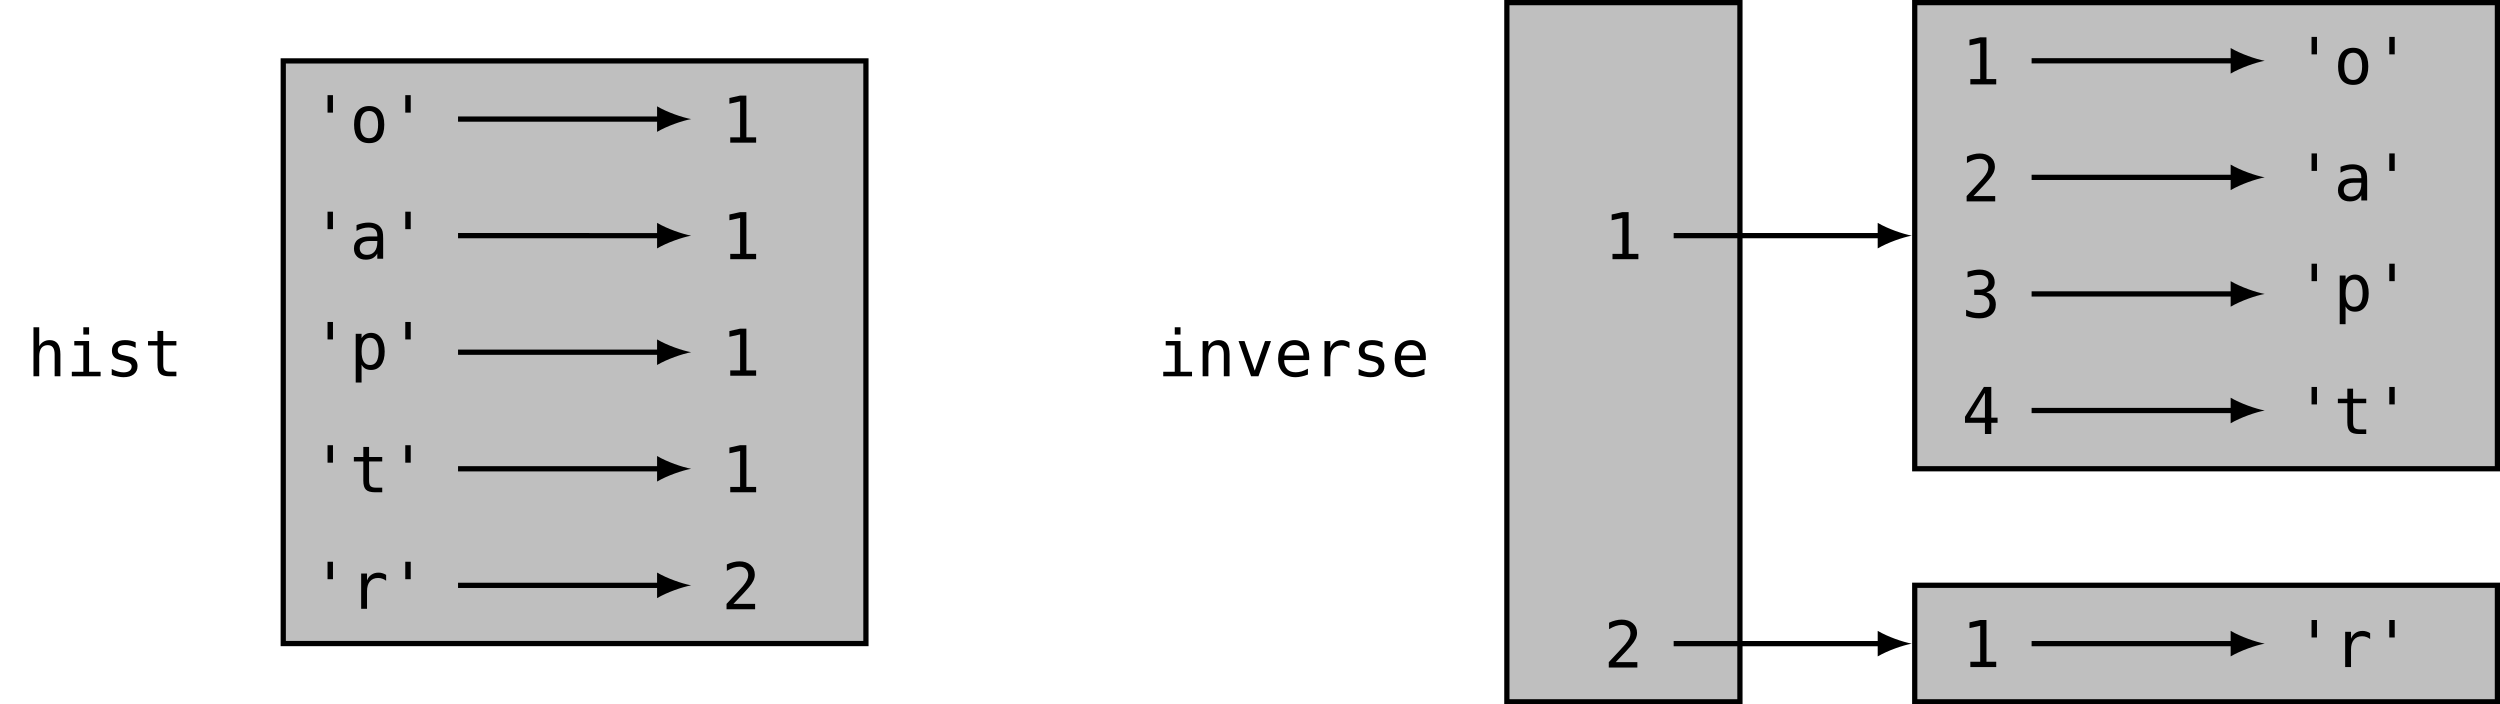 <?xml version="1.0" encoding="UTF-8"?>
<svg xmlns="http://www.w3.org/2000/svg" xmlns:xlink="http://www.w3.org/1999/xlink" width="380.078pt" height="107.096pt" viewBox="0 0 380.078 107.096" version="1.1">
<defs>
<g>
<symbol overflow="visible" id="glyph0-0">
<path style="stroke:none;" d="M 0.5 1.734 L 0.5 -6.922 L 5.406 -6.922 L 5.406 1.734 Z M 1.047 1.188 L 4.859 1.188 L 4.859 -6.375 L 1.047 -6.375 Z M 1.047 1.188 "/>
</symbol>
<symbol overflow="visible" id="glyph0-1">
<path style="stroke:none;" d="M 5.031 -3.328 L 5.031 0 L 4.156 0 L 4.156 -3.328 C 4.156 -3.805 4.066 -4.16 3.891 -4.391 C 3.723 -4.617 3.457 -4.734 3.094 -4.734 C 2.688 -4.734 2.367 -4.586 2.141 -4.297 C 1.922 -4.004 1.812 -3.582 1.812 -3.031 L 1.812 0 L 0.938 0 L 0.938 -7.453 L 1.812 -7.453 L 1.812 -4.562 C 1.969 -4.863 2.18 -5.094 2.453 -5.25 C 2.723 -5.414 3.039 -5.5 3.406 -5.5 C 3.945 -5.5 4.352 -5.316 4.625 -4.953 C 4.895 -4.598 5.031 -4.055 5.031 -3.328 Z M 5.031 -3.328 "/>
</symbol>
<symbol overflow="visible" id="glyph0-2">
<path style="stroke:none;" d="M 1.234 -5.359 L 3.484 -5.359 L 3.484 -0.688 L 5.234 -0.688 L 5.234 0 L 0.859 0 L 0.859 -0.688 L 2.609 -0.688 L 2.609 -4.688 L 1.234 -4.688 Z M 2.609 -7.453 L 3.484 -7.453 L 3.484 -6.344 L 2.609 -6.344 Z M 2.609 -7.453 "/>
</symbol>
<symbol overflow="visible" id="glyph0-3">
<path style="stroke:none;" d="M 4.656 -5.172 L 4.656 -4.312 C 4.406 -4.457 4.148 -4.566 3.891 -4.641 C 3.641 -4.711 3.383 -4.75 3.125 -4.75 C 2.719 -4.75 2.414 -4.688 2.219 -4.562 C 2.031 -4.438 1.938 -4.238 1.938 -3.969 C 1.938 -3.727 2.008 -3.551 2.156 -3.438 C 2.301 -3.32 2.664 -3.207 3.25 -3.094 L 3.609 -3.016 C 4.047 -2.941 4.375 -2.781 4.594 -2.531 C 4.82 -2.281 4.938 -1.953 4.938 -1.547 C 4.938 -1.016 4.742 -0.598 4.359 -0.297 C 3.984 -0.004 3.461 0.141 2.797 0.141 C 2.535 0.141 2.258 0.109 1.969 0.047 C 1.676 -0.004 1.359 -0.086 1.016 -0.203 L 1.016 -1.109 C 1.348 -0.941 1.664 -0.812 1.969 -0.719 C 2.27 -0.633 2.551 -0.594 2.812 -0.594 C 3.207 -0.594 3.508 -0.672 3.719 -0.828 C 3.938 -0.992 4.047 -1.219 4.047 -1.5 C 4.047 -1.906 3.656 -2.188 2.875 -2.344 L 2.828 -2.359 L 2.5 -2.422 C 1.988 -2.523 1.617 -2.691 1.391 -2.922 C 1.16 -3.16 1.047 -3.484 1.047 -3.891 C 1.047 -4.398 1.219 -4.797 1.562 -5.078 C 1.906 -5.359 2.398 -5.5 3.047 -5.5 C 3.336 -5.5 3.613 -5.473 3.875 -5.422 C 4.145 -5.367 4.406 -5.285 4.656 -5.172 Z M 4.656 -5.172 "/>
</symbol>
<symbol overflow="visible" id="glyph0-4">
<path style="stroke:none;" d="M 2.938 -6.891 L 2.938 -5.359 L 4.938 -5.359 L 4.938 -4.688 L 2.938 -4.688 L 2.938 -1.766 C 2.938 -1.367 3.008 -1.094 3.156 -0.938 C 3.312 -0.781 3.578 -0.703 3.953 -0.703 L 4.938 -0.703 L 4.938 0 L 3.859 0 C 3.203 0 2.738 -0.129 2.469 -0.391 C 2.195 -0.66 2.062 -1.117 2.062 -1.766 L 2.062 -4.688 L 0.625 -4.688 L 0.625 -5.359 L 2.062 -5.359 L 2.062 -6.891 Z M 2.938 -6.891 "/>
</symbol>
<symbol overflow="visible" id="glyph0-5">
<path style="stroke:none;" d="M 3.359 -7.156 L 3.359 -4.5 L 2.531 -4.5 L 2.531 -7.156 Z M 3.359 -7.156 "/>
</symbol>
<symbol overflow="visible" id="glyph0-6">
<path style="stroke:none;" d="M 2.953 -4.75 C 2.504 -4.75 2.164 -4.57 1.938 -4.219 C 1.707 -3.875 1.594 -3.359 1.594 -2.672 C 1.594 -1.992 1.707 -1.477 1.938 -1.125 C 2.164 -0.781 2.504 -0.609 2.953 -0.609 C 3.398 -0.609 3.738 -0.781 3.969 -1.125 C 4.195 -1.477 4.312 -1.992 4.312 -2.672 C 4.312 -3.359 4.195 -3.875 3.969 -4.219 C 3.738 -4.57 3.398 -4.75 2.953 -4.75 Z M 2.953 -5.5 C 3.691 -5.5 4.258 -5.254 4.656 -4.766 C 5.051 -4.285 5.25 -3.586 5.25 -2.672 C 5.25 -1.754 5.051 -1.055 4.656 -0.578 C 4.27 -0.098 3.703 0.141 2.953 0.141 C 2.203 0.141 1.629 -0.098 1.234 -0.578 C 0.848 -1.055 0.656 -1.754 0.656 -2.672 C 0.656 -3.586 0.848 -4.285 1.234 -4.766 C 1.629 -5.254 2.203 -5.5 2.953 -5.5 Z M 2.953 -5.5 "/>
</symbol>
<symbol overflow="visible" id="glyph0-7">
<path style="stroke:none;" d="M 1.297 -0.812 L 2.797 -0.812 L 2.797 -6.281 L 1.172 -5.922 L 1.172 -6.797 L 2.781 -7.156 L 3.75 -7.156 L 3.75 -0.812 L 5.234 -0.812 L 5.234 0 L 1.297 0 Z M 1.297 -0.812 "/>
</symbol>
<symbol overflow="visible" id="glyph0-8">
<path style="stroke:none;" d="M 3.359 -2.703 L 3.078 -2.703 C 2.555 -2.703 2.164 -2.609 1.906 -2.422 C 1.645 -2.242 1.516 -1.977 1.516 -1.625 C 1.516 -1.301 1.613 -1.047 1.812 -0.859 C 2.008 -0.68 2.281 -0.594 2.625 -0.594 C 3.102 -0.594 3.484 -0.758 3.766 -1.094 C 4.047 -1.438 4.188 -1.906 4.188 -2.5 L 4.188 -2.703 Z M 5.078 -3.062 L 5.078 0 L 4.188 0 L 4.188 -0.797 C 4 -0.473 3.758 -0.234 3.469 -0.078 C 3.188 0.066 2.844 0.141 2.438 0.141 C 1.883 0.141 1.445 -0.008 1.125 -0.312 C 0.801 -0.625 0.641 -1.039 0.641 -1.562 C 0.641 -2.156 0.836 -2.609 1.234 -2.922 C 1.641 -3.234 2.227 -3.391 3 -3.391 L 4.188 -3.391 L 4.188 -3.531 C 4.188 -3.957 4.078 -4.266 3.859 -4.453 C 3.648 -4.648 3.312 -4.75 2.844 -4.75 C 2.539 -4.75 2.234 -4.703 1.922 -4.609 C 1.617 -4.523 1.32 -4.398 1.031 -4.234 L 1.031 -5.125 C 1.352 -5.25 1.664 -5.344 1.969 -5.406 C 2.27 -5.469 2.562 -5.5 2.844 -5.5 C 3.281 -5.5 3.656 -5.43 3.969 -5.297 C 4.289 -5.172 4.547 -4.973 4.734 -4.703 C 4.859 -4.547 4.945 -4.348 5 -4.109 C 5.051 -3.879 5.078 -3.531 5.078 -3.062 Z M 5.078 -3.062 "/>
</symbol>
<symbol overflow="visible" id="glyph0-9">
<path style="stroke:none;" d="M 1.797 -0.672 L 1.797 2.047 L 0.906 2.047 L 0.906 -5.359 L 1.797 -5.359 L 1.797 -4.688 C 1.941 -4.945 2.133 -5.145 2.375 -5.281 C 2.625 -5.426 2.91 -5.5 3.234 -5.5 C 3.879 -5.5 4.383 -5.242 4.75 -4.734 C 5.125 -4.234 5.312 -3.539 5.312 -2.656 C 5.312 -1.781 5.125 -1.094 4.75 -0.594 C 4.383 -0.102 3.879 0.141 3.234 0.141 C 2.898 0.141 2.609 0.07 2.359 -0.062 C 2.117 -0.207 1.93 -0.41 1.797 -0.672 Z M 4.391 -2.672 C 4.391 -3.359 4.281 -3.875 4.062 -4.219 C 3.844 -4.57 3.52 -4.75 3.094 -4.75 C 2.664 -4.75 2.344 -4.57 2.125 -4.219 C 1.906 -3.875 1.797 -3.359 1.797 -2.672 C 1.797 -1.992 1.906 -1.477 2.125 -1.125 C 2.344 -0.781 2.664 -0.609 3.094 -0.609 C 3.52 -0.609 3.844 -0.781 4.062 -1.125 C 4.281 -1.477 4.391 -1.992 4.391 -2.672 Z M 4.391 -2.672 "/>
</symbol>
<symbol overflow="visible" id="glyph0-10">
<path style="stroke:none;" d="M 5.531 -4.266 C 5.344 -4.41 5.148 -4.516 4.953 -4.578 C 4.766 -4.648 4.551 -4.688 4.312 -4.688 C 3.77 -4.688 3.352 -4.508 3.062 -4.156 C 2.77 -3.812 2.625 -3.316 2.625 -2.672 L 2.625 0 L 1.734 0 L 1.734 -5.359 L 2.625 -5.359 L 2.625 -4.312 C 2.77 -4.695 2.992 -4.988 3.297 -5.188 C 3.598 -5.395 3.961 -5.5 4.391 -5.5 C 4.598 -5.5 4.797 -5.469 4.984 -5.406 C 5.18 -5.352 5.363 -5.27 5.531 -5.156 Z M 5.531 -4.266 "/>
</symbol>
<symbol overflow="visible" id="glyph0-11">
<path style="stroke:none;" d="M 1.781 -0.812 L 5.078 -0.812 L 5.078 0 L 0.734 0 L 0.734 -0.812 C 1.328 -1.445 1.848 -2.004 2.297 -2.484 C 2.742 -2.961 3.051 -3.301 3.219 -3.5 C 3.539 -3.895 3.754 -4.211 3.859 -4.453 C 3.973 -4.691 4.031 -4.938 4.031 -5.188 C 4.031 -5.582 3.91 -5.895 3.672 -6.125 C 3.441 -6.352 3.125 -6.469 2.719 -6.469 C 2.426 -6.469 2.117 -6.414 1.797 -6.312 C 1.484 -6.207 1.145 -6.047 0.781 -5.828 L 0.781 -6.812 C 1.113 -6.969 1.438 -7.082 1.75 -7.156 C 2.07 -7.238 2.391 -7.281 2.703 -7.281 C 3.398 -7.281 3.961 -7.094 4.391 -6.719 C 4.816 -6.352 5.031 -5.867 5.031 -5.266 C 5.031 -4.953 4.957 -4.641 4.812 -4.328 C 4.664 -4.023 4.438 -3.691 4.125 -3.328 C 3.945 -3.117 3.688 -2.828 3.344 -2.453 C 3 -2.086 2.477 -1.539 1.781 -0.812 Z M 1.781 -0.812 "/>
</symbol>
<symbol overflow="visible" id="glyph0-12">
<path style="stroke:none;" d="M 5.031 -3.328 L 5.031 0 L 4.156 0 L 4.156 -3.328 C 4.156 -3.805 4.066 -4.16 3.891 -4.391 C 3.723 -4.617 3.457 -4.734 3.094 -4.734 C 2.688 -4.734 2.367 -4.586 2.141 -4.297 C 1.922 -4.004 1.812 -3.582 1.812 -3.031 L 1.812 0 L 0.938 0 L 0.938 -5.359 L 1.812 -5.359 L 1.812 -4.562 C 1.969 -4.863 2.18 -5.094 2.453 -5.25 C 2.723 -5.414 3.039 -5.5 3.406 -5.5 C 3.945 -5.5 4.352 -5.316 4.625 -4.953 C 4.895 -4.598 5.031 -4.055 5.031 -3.328 Z M 5.031 -3.328 "/>
</symbol>
<symbol overflow="visible" id="glyph0-13">
<path style="stroke:none;" d="M 0.484 -5.359 L 1.391 -5.359 L 2.953 -0.859 L 4.516 -5.359 L 5.422 -5.359 L 3.516 0 L 2.391 0 Z M 0.484 -5.359 "/>
</symbol>
<symbol overflow="visible" id="glyph0-14">
<path style="stroke:none;" d="M 5.328 -2.906 L 5.328 -2.469 L 1.516 -2.469 L 1.516 -2.438 C 1.516 -1.852 1.664 -1.398 1.969 -1.078 C 2.27 -0.766 2.703 -0.609 3.266 -0.609 C 3.547 -0.609 3.836 -0.648 4.141 -0.734 C 4.441 -0.828 4.77 -0.969 5.125 -1.156 L 5.125 -0.266 C 4.789 -0.129 4.469 -0.031 4.156 0.031 C 3.844 0.102 3.539 0.141 3.25 0.141 C 2.414 0.141 1.766 -0.109 1.297 -0.609 C 0.828 -1.109 0.594 -1.797 0.594 -2.672 C 0.594 -3.535 0.82 -4.223 1.281 -4.734 C 1.738 -5.242 2.352 -5.5 3.125 -5.5 C 3.801 -5.5 4.336 -5.266 4.734 -4.797 C 5.129 -4.336 5.328 -3.707 5.328 -2.906 Z M 4.453 -3.156 C 4.43 -3.676 4.305 -4.07 4.078 -4.344 C 3.848 -4.613 3.516 -4.75 3.078 -4.75 C 2.648 -4.75 2.301 -4.609 2.031 -4.328 C 1.758 -4.047 1.598 -3.656 1.547 -3.156 Z M 4.453 -3.156 "/>
</symbol>
<symbol overflow="visible" id="glyph0-15">
<path style="stroke:none;" d="M 3.719 -3.828 C 4.188 -3.703 4.547 -3.477 4.797 -3.156 C 5.047 -2.844 5.172 -2.445 5.172 -1.969 C 5.172 -1.312 4.945 -0.797 4.5 -0.422 C 4.062 -0.047 3.453 0.141 2.672 0.141 C 2.336 0.141 2 0.109 1.656 0.047 C 1.32 -0.016 0.988 -0.102 0.656 -0.219 L 0.656 -1.172 C 0.977 -1.004 1.297 -0.879 1.609 -0.797 C 1.93 -0.711 2.25 -0.672 2.562 -0.672 C 3.094 -0.672 3.5 -0.789 3.781 -1.031 C 4.07 -1.27 4.219 -1.613 4.219 -2.062 C 4.219 -2.477 4.07 -2.805 3.781 -3.047 C 3.5 -3.297 3.113 -3.422 2.625 -3.422 L 1.891 -3.422 L 1.891 -4.219 L 2.625 -4.219 C 3.07 -4.219 3.422 -4.316 3.672 -4.516 C 3.922 -4.711 4.047 -4.984 4.047 -5.328 C 4.047 -5.691 3.926 -5.973 3.688 -6.172 C 3.457 -6.367 3.129 -6.469 2.703 -6.469 C 2.422 -6.469 2.129 -6.438 1.828 -6.375 C 1.523 -6.312 1.207 -6.211 0.875 -6.078 L 0.875 -6.969 C 1.258 -7.07 1.602 -7.148 1.906 -7.203 C 2.207 -7.254 2.473 -7.281 2.703 -7.281 C 3.398 -7.281 3.957 -7.102 4.375 -6.75 C 4.789 -6.406 5 -5.941 5 -5.359 C 5 -4.973 4.891 -4.645 4.672 -4.375 C 4.453 -4.113 4.133 -3.93 3.719 -3.828 Z M 3.719 -3.828 "/>
</symbol>
<symbol overflow="visible" id="glyph0-16">
<path style="stroke:none;" d="M 3.516 -6.266 L 1.266 -2.484 L 3.516 -2.484 Z M 3.359 -7.156 L 4.484 -7.156 L 4.484 -2.484 L 5.438 -2.484 L 5.438 -1.703 L 4.484 -1.703 L 4.484 0 L 3.516 0 L 3.516 -1.703 L 0.484 -1.703 L 0.484 -2.625 Z M 3.359 -7.156 "/>
</symbol>
</g>
<clipPath id="clip1">
  <path d="M 228 0 L 265 0 L 265 107.098 L 228 107.098 Z M 228 0 "/>
</clipPath>
<clipPath id="clip2">
  <path d="M 290 0 L 380.078 0 L 380.078 72 L 290 72 Z M 290 0 "/>
</clipPath>
<clipPath id="clip3">
  <path d="M 290 88 L 380.078 88 L 380.078 107.098 L 290 107.098 Z M 290 88 "/>
</clipPath>
<clipPath id="clip4">
  <path d="M 243 86 L 298 86 L 298 107.098 L 243 107.098 Z M 243 86 "/>
</clipPath>
</defs>
<g id="surface1">
<g style="fill:rgb(0%,0%,0%);fill-opacity:1;">
  <use xlink:href="#glyph0-1" x="4.151" y="57.207"/>
  <use xlink:href="#glyph0-2" x="10.06" y="57.207"/>
  <use xlink:href="#glyph0-3" x="15.97" y="57.207"/>
  <use xlink:href="#glyph0-4" x="21.879" y="57.207"/>
</g>
<path style="fill-rule:nonzero;fill:rgb(75%,75%,75%);fill-opacity:1;stroke-width:0.797;stroke-linecap:butt;stroke-linejoin:miter;stroke:rgb(0%,0%,0%);stroke-opacity:1;stroke-miterlimit:10;" d="M 44.292 44.29 L -44.294 44.29 L -44.294 -44.292 L 44.292 -44.292 Z M 44.292 44.29 " transform="matrix(1,0,0,-1,87.356,53.548)"/>
<g style="fill:rgb(0%,0%,0%);fill-opacity:1;">
  <use xlink:href="#glyph0-5" x="47.264" y="21.623"/>
  <use xlink:href="#glyph0-6" x="53.173" y="21.623"/>
  <use xlink:href="#glyph0-5" x="59.083" y="21.623"/>
</g>
<g style="fill:rgb(0%,0%,0%);fill-opacity:1;">
  <use xlink:href="#glyph0-7" x="109.722" y="21.692"/>
</g>
<path style="fill:none;stroke-width:0.797;stroke-linecap:butt;stroke-linejoin:miter;stroke:rgb(0%,0%,0%);stroke-opacity:1;stroke-miterlimit:10;" d="M -17.719 35.443 L 13.058 35.443 " transform="matrix(1,0,0,-1,87.356,53.548)"/>
<path style=" stroke:none;fill-rule:nonzero;fill:rgb(0%,0%,0%);fill-opacity:1;" d="M 105.078 18.105 C 103.695 17.848 101.449 17.07 99.895 16.164 L 99.895 20.047 C 101.449 19.141 103.695 18.363 105.078 18.105 "/>
<g style="fill:rgb(0%,0%,0%);fill-opacity:1;">
  <use xlink:href="#glyph0-5" x="47.264" y="39.339"/>
  <use xlink:href="#glyph0-8" x="53.173" y="39.339"/>
  <use xlink:href="#glyph0-5" x="59.083" y="39.339"/>
</g>
<g style="fill:rgb(0%,0%,0%);fill-opacity:1;">
  <use xlink:href="#glyph0-7" x="109.722" y="39.409"/>
</g>
<path style="fill:none;stroke-width:0.797;stroke-linecap:butt;stroke-linejoin:miter;stroke:rgb(0%,0%,0%);stroke-opacity:1;stroke-miterlimit:10;" d="M -17.719 17.724 L 13.058 17.72 " transform="matrix(1,0,0,-1,87.356,53.548)"/>
<path style=" stroke:none;fill-rule:nonzero;fill:rgb(0%,0%,0%);fill-opacity:1;" d="M 105.078 35.828 C 103.695 35.566 101.449 34.789 99.895 33.883 L 99.895 37.77 C 101.449 36.863 103.695 36.086 105.078 35.828 "/>
<g style="fill:rgb(0%,0%,0%);fill-opacity:1;">
  <use xlink:href="#glyph0-5" x="47.264" y="56.105"/>
  <use xlink:href="#glyph0-9" x="53.173" y="56.105"/>
  <use xlink:href="#glyph0-5" x="59.083" y="56.105"/>
</g>
<g style="fill:rgb(0%,0%,0%);fill-opacity:1;">
  <use xlink:href="#glyph0-7" x="109.722" y="57.125"/>
</g>
<path style="fill:none;stroke-width:0.797;stroke-linecap:butt;stroke-linejoin:miter;stroke:rgb(0%,0%,0%);stroke-opacity:1;stroke-miterlimit:10;" d="M -17.719 0.001 L 13.058 0.001 " transform="matrix(1,0,0,-1,87.356,53.548)"/>
<path style=" stroke:none;fill-rule:nonzero;fill:rgb(0%,0%,0%);fill-opacity:1;" d="M 105.078 53.547 C 103.695 53.289 101.449 52.512 99.895 51.605 L 99.895 55.492 C 101.449 54.586 103.695 53.809 105.078 53.547 "/>
<g style="fill:rgb(0%,0%,0%);fill-opacity:1;">
  <use xlink:href="#glyph0-5" x="47.264" y="74.842"/>
  <use xlink:href="#glyph0-4" x="53.173" y="74.842"/>
  <use xlink:href="#glyph0-5" x="59.083" y="74.842"/>
</g>
<g style="fill:rgb(0%,0%,0%);fill-opacity:1;">
  <use xlink:href="#glyph0-7" x="109.722" y="74.842"/>
</g>
<path style="fill:none;stroke-width:0.797;stroke-linecap:butt;stroke-linejoin:miter;stroke:rgb(0%,0%,0%);stroke-opacity:1;stroke-miterlimit:10;" d="M -17.719 -17.722 L 13.058 -17.722 " transform="matrix(1,0,0,-1,87.356,53.548)"/>
<path style=" stroke:none;fill-rule:nonzero;fill:rgb(0%,0%,0%);fill-opacity:1;" d="M 105.078 71.27 C 103.695 71.012 101.449 70.234 99.895 69.328 L 99.895 73.211 C 101.449 72.305 103.695 71.527 105.078 71.27 "/>
<g style="fill:rgb(0%,0%,0%);fill-opacity:1;">
  <use xlink:href="#glyph0-5" x="47.264" y="92.558"/>
  <use xlink:href="#glyph0-10" x="53.173" y="92.558"/>
  <use xlink:href="#glyph0-5" x="59.083" y="92.558"/>
</g>
<g style="fill:rgb(0%,0%,0%);fill-opacity:1;">
  <use xlink:href="#glyph0-11" x="109.722" y="92.623"/>
</g>
<path style="fill:none;stroke-width:0.797;stroke-linecap:butt;stroke-linejoin:miter;stroke:rgb(0%,0%,0%);stroke-opacity:1;stroke-miterlimit:10;" d="M -17.719 -35.444 L 13.058 -35.444 " transform="matrix(1,0,0,-1,87.356,53.548)"/>
<path style=" stroke:none;fill-rule:nonzero;fill:rgb(0%,0%,0%);fill-opacity:1;" d="M 105.078 88.992 C 103.695 88.73 101.449 87.953 99.895 87.047 L 99.895 90.934 C 101.449 90.027 103.695 89.25 105.078 88.992 "/>
<g style="fill:rgb(0%,0%,0%);fill-opacity:1;">
  <use xlink:href="#glyph0-2" x="175.991" y="57.207"/>
  <use xlink:href="#glyph0-12" x="181.9" y="57.207"/>
  <use xlink:href="#glyph0-13" x="187.81" y="57.207"/>
  <use xlink:href="#glyph0-14" x="193.719" y="57.207"/>
  <use xlink:href="#glyph0-10" x="199.629" y="57.207"/>
  <use xlink:href="#glyph0-3" x="205.538" y="57.207"/>
  <use xlink:href="#glyph0-14" x="211.447" y="57.207"/>
</g>
<path style=" stroke:none;fill-rule:nonzero;fill:rgb(75%,75%,75%);fill-opacity:1;" d="M 264.523 0.398 L 229.09 0.398 L 229.09 106.699 L 264.523 106.699 Z M 264.523 0.398 "/>
<g clip-path="url(#clip1)" clip-rule="nonzero">
<path style="fill:none;stroke-width:0.797;stroke-linecap:butt;stroke-linejoin:miter;stroke:rgb(0%,0%,0%);stroke-opacity:1;stroke-miterlimit:10;" d="M 177.167 53.15 L 141.734 53.15 L 141.734 -53.151 L 177.167 -53.151 Z M 177.167 53.15 " transform="matrix(1,0,0,-1,87.356,53.548)"/>
</g>
<g style="fill:rgb(0%,0%,0%);fill-opacity:1;">
  <use xlink:href="#glyph0-7" x="243.851" y="39.409"/>
</g>
<g style="fill:rgb(0%,0%,0%);fill-opacity:1;">
  <use xlink:href="#glyph0-11" x="243.851" y="101.481"/>
</g>
<path style=" stroke:none;fill-rule:nonzero;fill:rgb(75%,75%,75%);fill-opacity:1;" d="M 379.684 0.398 L 291.098 0.398 L 291.098 71.266 L 379.684 71.266 Z M 379.684 0.398 "/>
<g clip-path="url(#clip2)" clip-rule="nonzero">
<path style="fill:none;stroke-width:0.797;stroke-linecap:butt;stroke-linejoin:miter;stroke:rgb(0%,0%,0%);stroke-opacity:1;stroke-miterlimit:10;" d="M 292.328 53.15 L 203.742 53.15 L 203.742 -17.718 L 292.328 -17.718 Z M 292.328 53.15 " transform="matrix(1,0,0,-1,87.356,53.548)"/>
</g>
<path style=" stroke:none;fill-rule:nonzero;fill:rgb(75%,75%,75%);fill-opacity:1;" d="M 379.684 88.98 L 291.098 88.98 L 291.098 106.699 L 379.684 106.699 Z M 379.684 88.98 "/>
<g clip-path="url(#clip3)" clip-rule="nonzero">
<path style="fill:none;stroke-width:0.797;stroke-linecap:butt;stroke-linejoin:miter;stroke:rgb(0%,0%,0%);stroke-opacity:1;stroke-miterlimit:10;" d="M 292.328 -35.432 L 203.742 -35.432 L 203.742 -53.151 L 292.328 -53.151 Z M 292.328 -35.432 " transform="matrix(1,0,0,-1,87.356,53.548)"/>
</g>
<path style="fill:none;stroke-width:0.797;stroke-linecap:butt;stroke-linejoin:miter;stroke:rgb(0%,0%,0%);stroke-opacity:1;stroke-miterlimit:10;" d="M 167.093 17.724 L 198.628 17.724 " transform="matrix(1,0,0,-1,87.356,53.548)"/>
<path style=" stroke:none;fill-rule:nonzero;fill:rgb(0%,0%,0%);fill-opacity:1;" d="M 290.648 35.824 C 289.266 35.566 287.02 34.789 285.469 33.883 L 285.469 37.77 C 287.02 36.859 289.266 36.086 290.648 35.824 "/>
<g clip-path="url(#clip4)" clip-rule="nonzero">
<path style="fill:none;stroke-width:0.797;stroke-linecap:butt;stroke-linejoin:miter;stroke:rgb(0%,0%,0%);stroke-opacity:1;stroke-miterlimit:10;" d="M 167.093 -44.304 L 198.628 -44.307 " transform="matrix(1,0,0,-1,87.356,53.548)"/>
</g>
<path style=" stroke:none;fill-rule:nonzero;fill:rgb(0%,0%,0%);fill-opacity:1;" d="M 290.648 97.855 C 289.266 97.598 287.023 96.82 285.469 95.91 L 285.469 99.797 C 287.02 98.891 289.266 98.113 290.648 97.855 "/>
<g style="fill:rgb(0%,0%,0%);fill-opacity:1;">
  <use xlink:href="#glyph0-7" x="298.255" y="12.834"/>
</g>
<g style="fill:rgb(0%,0%,0%);fill-opacity:1;">
  <use xlink:href="#glyph0-11" x="298.255" y="30.615"/>
</g>
<g style="fill:rgb(0%,0%,0%);fill-opacity:1;">
  <use xlink:href="#glyph0-15" x="298.255" y="48.262"/>
</g>
<g style="fill:rgb(0%,0%,0%);fill-opacity:1;">
  <use xlink:href="#glyph0-16" x="298.255" y="65.984"/>
</g>
<g style="fill:rgb(0%,0%,0%);fill-opacity:1;">
  <use xlink:href="#glyph0-7" x="298.255" y="101.417"/>
</g>
<g style="fill:rgb(0%,0%,0%);fill-opacity:1;">
  <use xlink:href="#glyph0-5" x="348.895" y="12.765"/>
  <use xlink:href="#glyph0-6" x="354.804" y="12.765"/>
  <use xlink:href="#glyph0-5" x="360.714" y="12.765"/>
</g>
<g style="fill:rgb(0%,0%,0%);fill-opacity:1;">
  <use xlink:href="#glyph0-5" x="348.895" y="30.481"/>
  <use xlink:href="#glyph0-8" x="354.804" y="30.481"/>
  <use xlink:href="#glyph0-5" x="360.714" y="30.481"/>
</g>
<g style="fill:rgb(0%,0%,0%);fill-opacity:1;">
  <use xlink:href="#glyph0-5" x="348.895" y="47.246"/>
  <use xlink:href="#glyph0-9" x="354.804" y="47.246"/>
  <use xlink:href="#glyph0-5" x="360.714" y="47.246"/>
</g>
<g style="fill:rgb(0%,0%,0%);fill-opacity:1;">
  <use xlink:href="#glyph0-5" x="348.895" y="65.984"/>
  <use xlink:href="#glyph0-4" x="354.804" y="65.984"/>
  <use xlink:href="#glyph0-5" x="360.714" y="65.984"/>
</g>
<g style="fill:rgb(0%,0%,0%);fill-opacity:1;">
  <use xlink:href="#glyph0-5" x="348.895" y="101.417"/>
  <use xlink:href="#glyph0-10" x="354.804" y="101.417"/>
  <use xlink:href="#glyph0-5" x="360.714" y="101.417"/>
</g>
<path style="fill:none;stroke-width:0.797;stroke-linecap:butt;stroke-linejoin:miter;stroke:rgb(0%,0%,0%);stroke-opacity:1;stroke-miterlimit:10;" d="M 221.511 44.306 L 252.289 44.306 " transform="matrix(1,0,0,-1,87.356,53.548)"/>
<path style=" stroke:none;fill-rule:nonzero;fill:rgb(0%,0%,0%);fill-opacity:1;" d="M 344.309 9.242 C 342.926 8.984 340.684 8.207 339.129 7.301 L 339.129 11.188 C 340.684 10.281 342.926 9.504 344.309 9.242 "/>
<path style="fill:none;stroke-width:0.797;stroke-linecap:butt;stroke-linejoin:miter;stroke:rgb(0%,0%,0%);stroke-opacity:1;stroke-miterlimit:10;" d="M 221.511 26.583 L 252.289 26.583 " transform="matrix(1,0,0,-1,87.356,53.548)"/>
<path style=" stroke:none;fill-rule:nonzero;fill:rgb(0%,0%,0%);fill-opacity:1;" d="M 344.309 26.965 C 342.926 26.707 340.684 25.93 339.129 25.023 L 339.129 28.906 C 340.684 28 342.926 27.223 344.309 26.965 "/>
<path style="fill:none;stroke-width:0.797;stroke-linecap:butt;stroke-linejoin:miter;stroke:rgb(0%,0%,0%);stroke-opacity:1;stroke-miterlimit:10;" d="M 221.511 8.861 L 252.289 8.861 " transform="matrix(1,0,0,-1,87.356,53.548)"/>
<path style=" stroke:none;fill-rule:nonzero;fill:rgb(0%,0%,0%);fill-opacity:1;" d="M 344.309 44.688 C 342.926 44.43 340.684 43.652 339.129 42.746 L 339.129 46.629 C 340.684 45.723 342.926 44.945 344.309 44.688 "/>
<path style="fill:none;stroke-width:0.797;stroke-linecap:butt;stroke-linejoin:miter;stroke:rgb(0%,0%,0%);stroke-opacity:1;stroke-miterlimit:10;" d="M 221.511 -8.862 L 252.289 -8.862 " transform="matrix(1,0,0,-1,87.356,53.548)"/>
<path style=" stroke:none;fill-rule:nonzero;fill:rgb(0%,0%,0%);fill-opacity:1;" d="M 344.309 62.41 C 342.926 62.148 340.684 61.371 339.129 60.465 L 339.129 64.352 C 340.684 63.445 342.926 62.668 344.309 62.41 "/>
<path style="fill:none;stroke-width:0.797;stroke-linecap:butt;stroke-linejoin:miter;stroke:rgb(0%,0%,0%);stroke-opacity:1;stroke-miterlimit:10;" d="M 221.511 -44.304 L 252.289 -44.304 " transform="matrix(1,0,0,-1,87.356,53.548)"/>
<path style=" stroke:none;fill-rule:nonzero;fill:rgb(0%,0%,0%);fill-opacity:1;" d="M 344.309 97.852 C 342.926 97.594 340.684 96.816 339.129 95.91 L 339.129 99.793 C 340.684 98.887 342.926 98.109 344.309 97.852 "/>
</g>
</svg>
